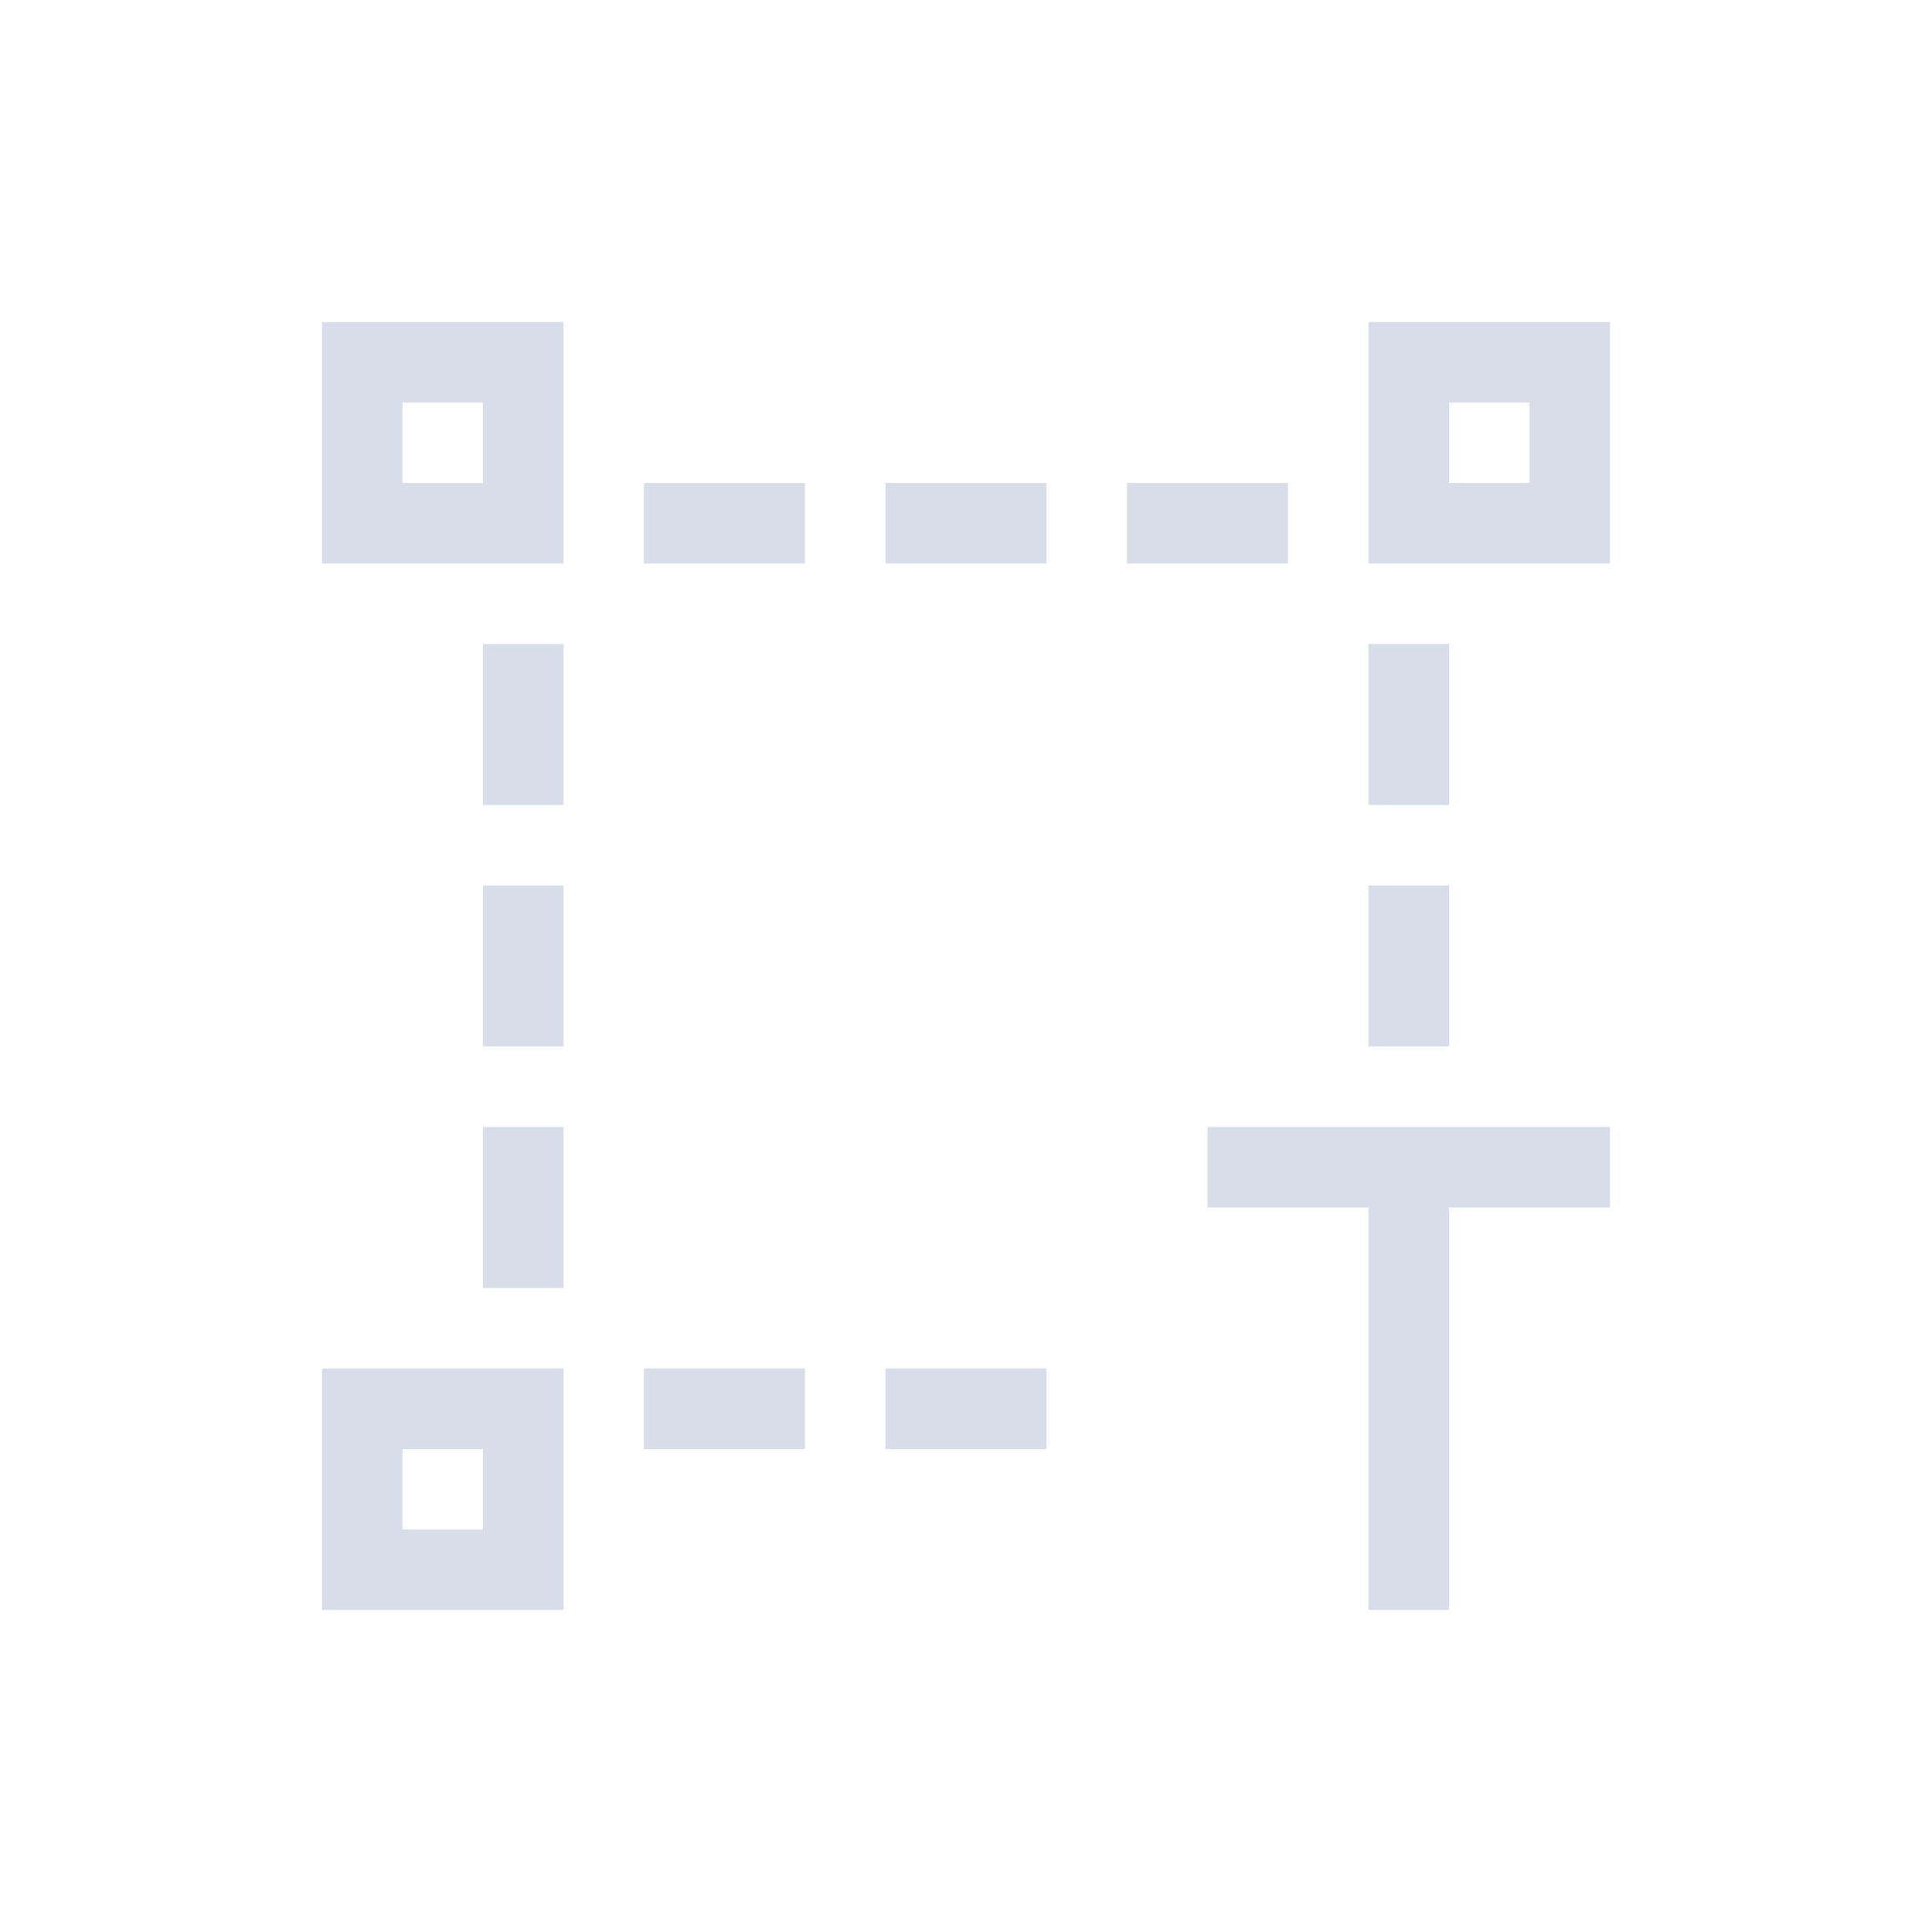 <svg viewBox="0 0 24 24" xmlns="http://www.w3.org/2000/svg">
 <defs>
  <style type="text/css">.ColorScheme-Text {
        color:#d8dee9;
      }</style>
 </defs>
 <path class="ColorScheme-Text" d="m4 4v3h3v-3h-3zm13 0v3h3v-3h-3zm-12 1h1v1h-1v-1zm13 0h1v1h-1v-1zm-10 1v1h2v-1h-2zm3 0v1h2v-1h-2zm3 0v1h2v-1h-2zm-8 2v2h1v-2h-1zm11 0v2h1v-2h-1zm-11 3v2h1v-2h-1zm11 0v2h1v-2h-1zm-11 3v2h1v-2h-1zm9 0v1h2v5h1v-5h2v-1h-5zm-11 3v3h3v-3h-3zm4 0v1h2v-1h-2zm3 0v1h2v-1h-2zm-6 1h1v1h-1v-1z" fill="currentColor"/>
</svg>
